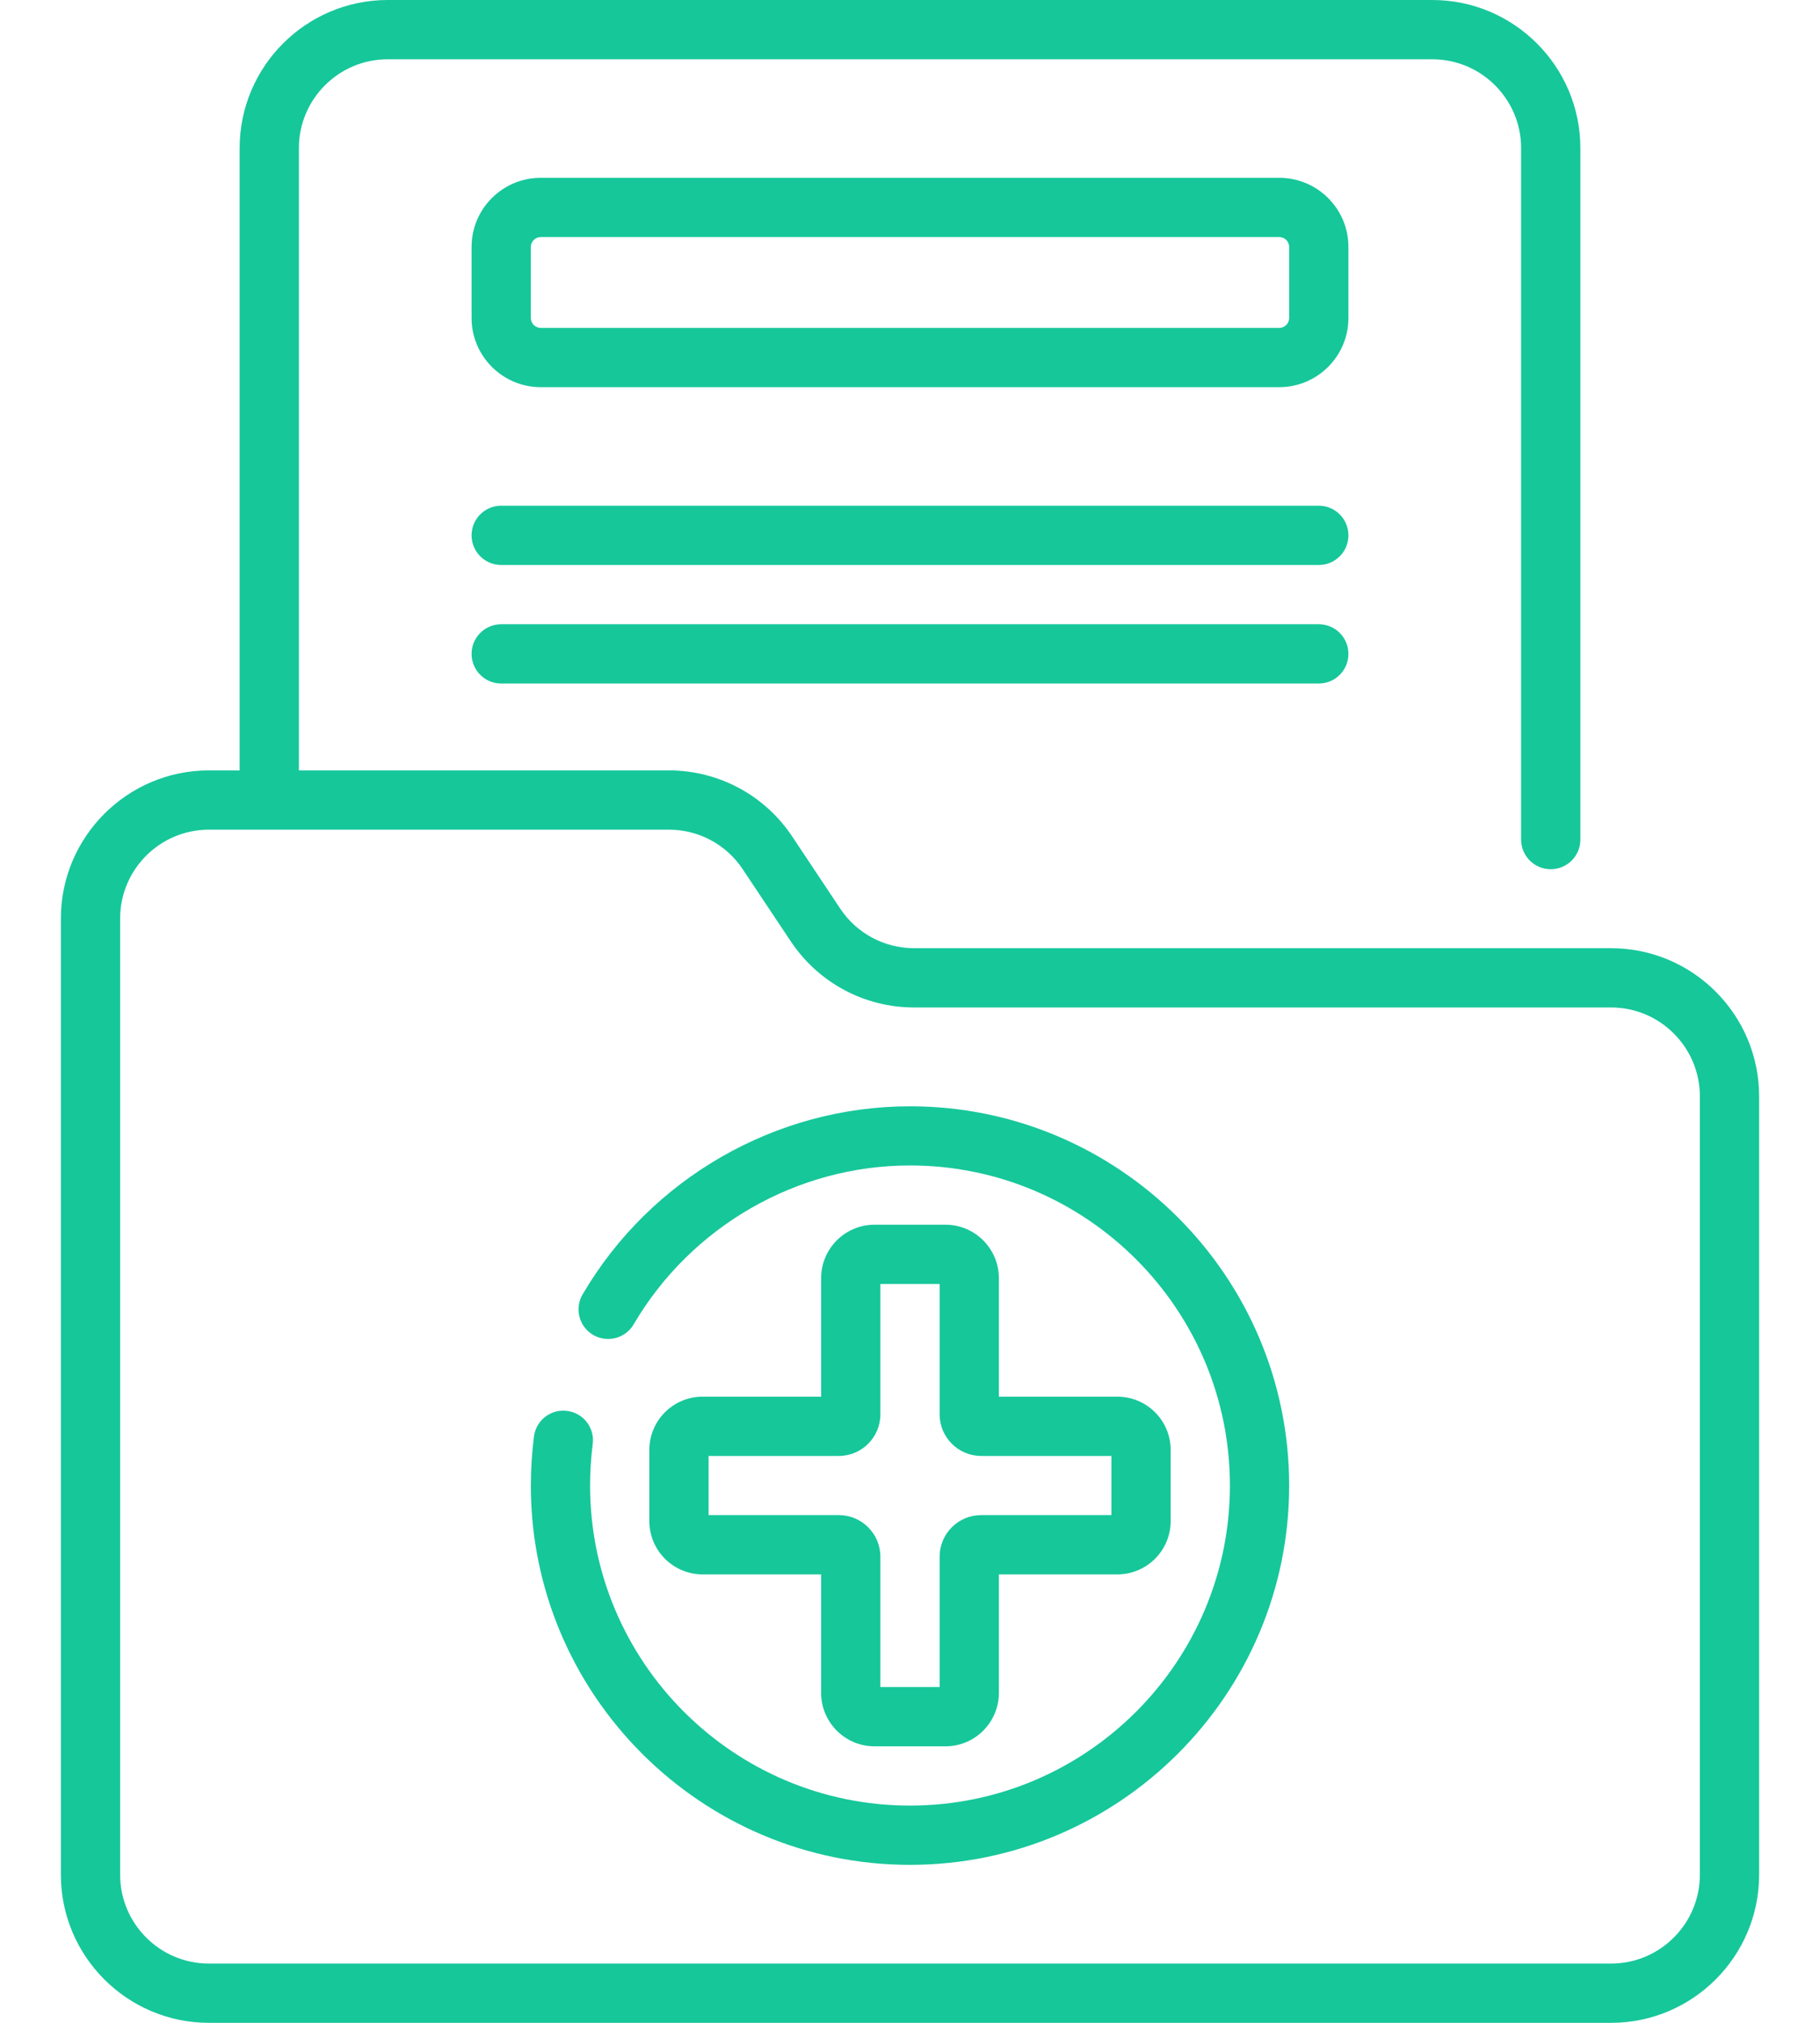 <svg width="18" height="20" viewBox="0 0 18 20" fill="none" xmlns="http://www.w3.org/2000/svg">
<path d="M9 10.938C7.675 10.938 6.434 11.65 5.762 12.798C5.68 12.937 5.727 13.117 5.867 13.199C6.006 13.28 6.186 13.233 6.267 13.094C6.835 12.125 7.882 11.523 9 11.523C10.745 11.523 12.164 12.943 12.164 14.688C12.164 16.432 10.745 17.852 9 17.852C7.255 17.852 5.836 16.432 5.836 14.688C5.836 14.55 5.845 14.413 5.862 14.278C5.883 14.117 5.77 13.97 5.609 13.95C5.449 13.928 5.302 14.042 5.281 14.202C5.261 14.362 5.25 14.525 5.25 14.688C5.25 16.755 6.932 18.438 9 18.438C11.068 18.438 12.75 16.755 12.75 14.688C12.75 12.62 11.068 10.938 9 10.938ZM9.352 12.109H8.648C8.358 12.109 8.121 12.346 8.121 12.637V13.809H6.949C6.658 13.809 6.422 14.045 6.422 14.336V15.039C6.422 15.33 6.658 15.566 6.949 15.566H8.121V16.738C8.121 17.029 8.358 17.266 8.648 17.266H9.352C9.642 17.266 9.879 17.029 9.879 16.738V15.566H11.051C11.342 15.566 11.578 15.33 11.578 15.039V14.336C11.578 14.045 11.342 13.809 11.051 13.809H9.879V12.637C9.879 12.346 9.642 12.109 9.352 12.109ZM10.992 14.395V14.98H9.703C9.477 14.98 9.293 15.165 9.293 15.391V16.68H8.707V15.391C8.707 15.165 8.523 14.98 8.297 14.98H7.008V14.395H8.297C8.523 14.395 8.707 14.21 8.707 13.984V12.695H9.293V13.984C9.293 14.21 9.477 14.395 9.703 14.395H10.992ZM13.336 2.441C13.336 2.064 13.029 1.758 12.652 1.758H5.348C4.971 1.758 4.664 2.064 4.664 2.441V3.145C4.664 3.521 4.971 3.828 5.348 3.828H12.652C13.029 3.828 13.336 3.521 13.336 3.145V2.441ZM12.75 3.145C12.75 3.198 12.706 3.242 12.652 3.242H5.348C5.294 3.242 5.25 3.198 5.25 3.145V2.441C5.25 2.388 5.294 2.344 5.348 2.344H12.652C12.706 2.344 12.75 2.388 12.75 2.441V3.145ZM15.934 9.375H9.041C8.747 9.375 8.473 9.229 8.31 8.984L7.834 8.269C7.562 7.861 7.106 7.617 6.615 7.617H2.956V1.465C2.956 0.98 3.35 0.586 3.835 0.586H14.165C14.65 0.586 15.044 0.98 15.044 1.465V8.301C15.044 8.463 15.175 8.594 15.337 8.594C15.499 8.594 15.63 8.463 15.63 8.301V1.465C15.63 0.657 14.973 0 14.165 0H3.835C3.027 0 2.37 0.657 2.37 1.465V7.617H2.066C1.259 7.617 0.602 8.274 0.602 9.082V18.535C0.602 19.343 1.259 20 2.066 20H15.934C16.741 20 17.398 19.343 17.398 18.535V10.84C17.398 10.032 16.741 9.375 15.934 9.375ZM16.812 18.535C16.812 19.02 16.418 19.414 15.934 19.414H2.066C1.582 19.414 1.188 19.02 1.188 18.535V9.082C1.188 8.597 1.582 8.203 2.066 8.203H6.615C6.91 8.203 7.183 8.349 7.346 8.595L7.822 9.309C8.095 9.717 8.55 9.961 9.041 9.961H15.934C16.418 9.961 16.812 10.355 16.812 10.84V18.535ZM13.043 6.172H4.957C4.795 6.172 4.664 6.303 4.664 6.465C4.664 6.627 4.795 6.758 4.957 6.758H13.043C13.205 6.758 13.336 6.627 13.336 6.465C13.336 6.303 13.205 6.172 13.043 6.172ZM13.043 5H4.957C4.795 5 4.664 5.131 4.664 5.293C4.664 5.455 4.795 5.586 4.957 5.586H13.043C13.205 5.586 13.336 5.455 13.336 5.293C13.336 5.131 13.205 5 13.043 5Z" fill="#16C79A"/>
</svg>
